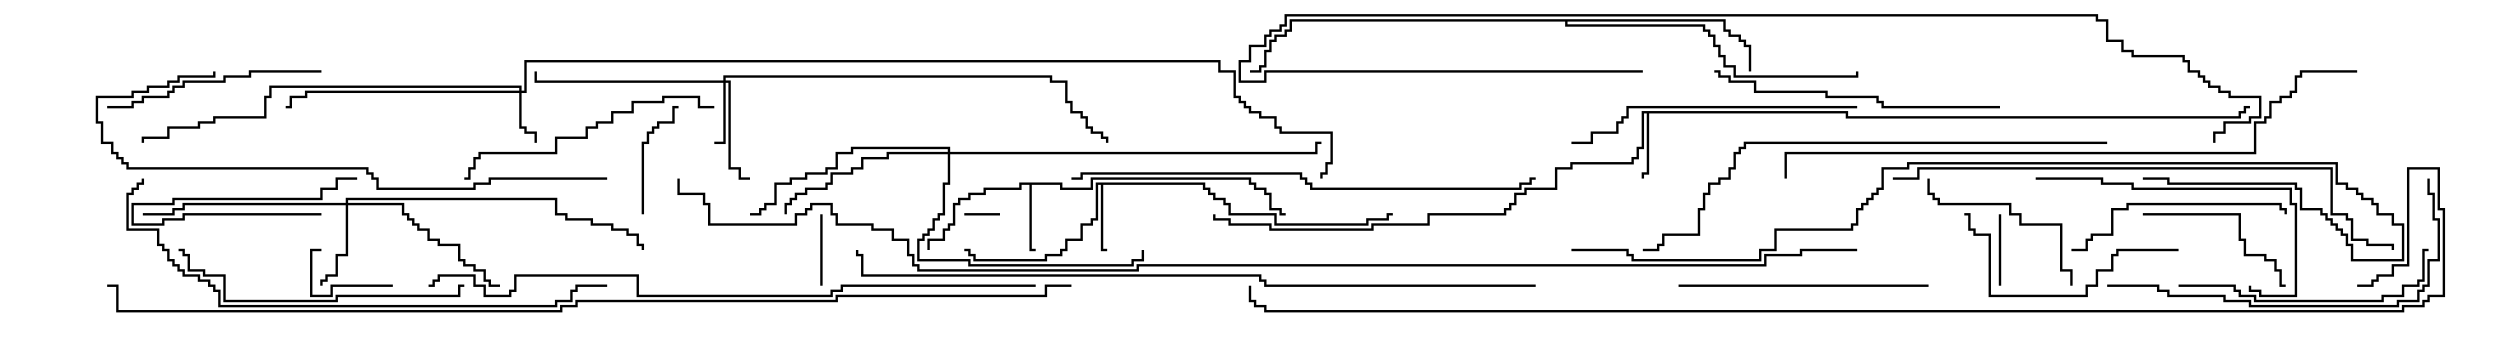 <svg version="1.1" width="105" height="15" xmlns="http://www.w3.org/2000/svg"><path d="M50.621,7.664L50.621,7.879L50.836,7.879L50.836,8.093L51.05,8.093L51.05,8.307L51.479,8.307L51.479,8.521L51.693,8.521L51.693,8.95L53.621,8.95L53.621,9.379L57.379,9.379L57.379,9.164L58.236,9.164L58.236,8.95L58.5,8.95L58.5,9.05L58.336,9.05L58.336,9.264L57.479,9.264L57.479,9.479L53.521,9.479L53.521,9.05L51.593,9.05L51.593,8.621L51.379,8.621L51.379,8.407L50.95,8.407L50.95,8.193L50.736,8.193L50.736,7.979L50.521,7.979L50.521,7.764L46.336,7.764L46.336,10.45L46.5,10.45L46.5,10.55L46.236,10.55L46.236,7.764L46.121,7.764L46.121,9.264L45.907,9.264L45.907,9.479L45.479,9.479L45.479,10.121L44.836,10.121L44.836,10.55L44.621,10.55L44.621,10.764L43.979,10.764L43.979,10.979L40.879,10.979L40.879,10.764L40.664,10.764L40.664,10.55L40.5,10.55L40.5,10.45L40.764,10.45L40.764,10.664L40.979,10.664L40.979,10.879L43.879,10.879L43.879,10.664L44.521,10.664L44.521,10.45L44.736,10.45L44.736,10.021L45.379,10.021L45.379,9.379L45.807,9.379L45.807,9.164L46.021,9.164L46.021,7.664z" stroke="none"/><path d="M77.621,4.664L77.621,4.879L94.021,4.879L94.021,4.664L94.236,4.664L94.236,4.45L94.5,4.45L94.5,4.55L94.336,4.55L94.336,4.764L94.121,4.764L94.121,4.979L77.521,4.979L77.521,4.764L69.264,4.764L69.264,7.336L69.05,7.336L69.05,7.5L68.95,7.5L68.95,7.236L69.164,7.236L69.164,4.764L69.05,4.764L69.05,6.264L68.836,6.264L68.836,6.693L68.621,6.693L68.621,6.907L66.05,6.907L66.05,7.121L65.407,7.121L65.407,7.979L64.121,7.979L64.121,8.193L63.693,8.193L63.693,8.621L63.479,8.621L63.479,8.836L63.264,8.836L63.264,9.05L60.05,9.05L60.05,9.479L57.693,9.479L57.693,9.693L53.307,9.693L53.307,9.479L51.593,9.479L51.593,9.264L50.95,9.264L50.95,9L51.05,9L51.05,9.164L51.693,9.164L51.693,9.379L53.407,9.379L53.407,9.593L57.593,9.593L57.593,9.379L59.95,9.379L59.95,8.95L63.164,8.95L63.164,8.736L63.379,8.736L63.379,8.521L63.593,8.521L63.593,8.093L64.021,8.093L64.021,7.879L65.307,7.879L65.307,7.021L65.95,7.021L65.95,6.807L68.521,6.807L68.521,6.593L68.736,6.593L68.736,6.164L68.95,6.164L68.95,4.664z" stroke="none"/><path d="M44.621,7.664L44.621,7.879L45.807,7.879L45.807,7.45L52.55,7.45L52.55,7.664L52.764,7.664L52.764,7.879L53.193,7.879L53.193,8.093L53.407,8.093L53.407,8.736L53.836,8.736L53.836,8.95L54,8.95L54,9.05L53.736,9.05L53.736,8.836L53.307,8.836L53.307,8.193L53.093,8.193L53.093,7.979L52.664,7.979L52.664,7.764L52.45,7.764L52.45,7.55L45.907,7.55L45.907,7.979L44.521,7.979L44.521,7.764L43.336,7.764L43.336,10.45L43.5,10.45L43.5,10.55L43.236,10.55L43.236,7.764L42.907,7.764L42.907,7.979L41.407,7.979L41.407,8.193L40.764,8.193L40.764,8.407L40.336,8.407L40.336,8.621L40.121,8.621L40.121,9.479L39.907,9.479L39.907,9.693L39.693,9.693L39.693,10.121L39.05,10.121L39.05,10.5L38.95,10.5L38.95,10.021L39.593,10.021L39.593,9.593L39.807,9.593L39.807,9.379L40.021,9.379L40.021,8.521L40.236,8.521L40.236,8.307L40.664,8.307L40.664,8.093L41.307,8.093L41.307,7.879L42.807,7.879L42.807,7.664z" stroke="none"/><path d="M72.479,0.807L72.479,1.236L72.693,1.236L72.693,1.45L73.121,1.45L73.121,1.664L73.336,1.664L73.336,1.879L73.55,1.879L73.55,3L73.45,3L73.45,1.979L73.236,1.979L73.236,1.764L73.021,1.764L73.021,1.55L72.593,1.55L72.593,1.336L72.379,1.336L72.379,0.907L65.836,0.907L65.836,1.021L71.621,1.021L71.621,1.236L71.836,1.236L71.836,1.45L72.05,1.45L72.05,1.879L72.264,1.879L72.264,2.307L72.479,2.307L72.479,2.736L72.907,2.736L72.907,3.164L77.95,3.164L77.95,3L78.05,3L78.05,3.264L72.807,3.264L72.807,2.836L72.379,2.836L72.379,2.407L72.164,2.407L72.164,1.979L71.95,1.979L71.95,1.55L71.736,1.55L71.736,1.336L71.521,1.336L71.521,1.121L65.736,1.121L65.736,0.907L54.264,0.907L54.264,1.336L54.05,1.336L54.05,1.55L53.621,1.55L53.621,1.764L53.407,1.764L53.407,2.193L53.193,2.193L53.193,2.836L52.979,2.836L52.979,3.05L52.5,3.05L52.5,2.95L52.879,2.95L52.879,2.736L53.093,2.736L53.093,2.093L53.307,2.093L53.307,1.664L53.521,1.664L53.521,1.45L53.95,1.45L53.95,1.236L54.164,1.236L54.164,0.807z" stroke="none"/><path d="M21.807,3.807L21.807,3.693L11.407,3.693L11.407,4.121L11.193,4.121L11.193,4.979L9.05,4.979L9.05,5.193L8.407,5.193L8.407,5.407L7.121,5.407L7.121,5.836L6.05,5.836L6.05,6L5.95,6L5.95,5.736L7.021,5.736L7.021,5.307L8.307,5.307L8.307,5.093L8.95,5.093L8.95,4.879L11.093,4.879L11.093,4.021L11.307,4.021L11.307,3.593L21.907,3.593L21.907,3.807L22.021,3.807L22.021,2.521L51.264,2.521L51.264,2.95L51.907,2.95L51.907,4.021L52.121,4.021L52.121,4.236L52.336,4.236L52.336,4.45L52.55,4.45L52.55,4.664L52.979,4.664L52.979,4.879L53.621,4.879L53.621,5.307L53.836,5.307L53.836,5.521L55.979,5.521L55.979,6.907L55.764,6.907L55.764,7.336L55.55,7.336L55.55,7.5L55.45,7.5L55.45,7.236L55.664,7.236L55.664,6.807L55.879,6.807L55.879,5.621L53.736,5.621L53.736,5.407L53.521,5.407L53.521,4.979L52.879,4.979L52.879,4.764L52.45,4.764L52.45,4.55L52.236,4.55L52.236,4.336L52.021,4.336L52.021,4.121L51.807,4.121L51.807,3.05L51.164,3.05L51.164,2.621L22.121,2.621L22.121,3.907L21.907,3.907L21.907,5.307L22.121,5.307L22.121,5.521L22.55,5.521L22.55,6L22.45,6L22.45,5.621L22.021,5.621L22.021,5.407L21.807,5.407L21.807,3.907L12.907,3.907L12.907,4.121L12.264,4.121L12.264,4.55L12,4.55L12,4.45L12.164,4.45L12.164,4.021L12.807,4.021L12.807,3.807z" stroke="none"/><path d="M30.379,3.379L30.379,3.164L44.193,3.164L44.193,3.379L44.836,3.379L44.836,4.236L45.05,4.236L45.05,4.664L45.479,4.664L45.479,4.879L45.693,4.879L45.693,5.307L45.907,5.307L45.907,5.521L46.336,5.521L46.336,5.736L46.55,5.736L46.55,6L46.45,6L46.45,5.836L46.236,5.836L46.236,5.621L45.807,5.621L45.807,5.407L45.593,5.407L45.593,4.979L45.379,4.979L45.379,4.764L44.95,4.764L44.95,4.336L44.736,4.336L44.736,3.479L44.093,3.479L44.093,3.264L30.479,3.264L30.479,3.379L30.693,3.379L30.693,7.021L31.121,7.021L31.121,7.45L31.5,7.45L31.5,7.55L31.021,7.55L31.021,7.121L30.593,7.121L30.593,3.479L30.479,3.479L30.479,6.05L30,6.05L30,5.95L30.379,5.95L30.379,3.479L22.45,3.479L22.45,3L22.55,3L22.55,3.379z" stroke="none"/><path d="M14.521,8.521L14.521,8.307L23.407,8.307L23.407,8.95L23.836,8.95L23.836,9.164L24.907,9.164L24.907,9.379L25.764,9.379L25.764,9.593L26.407,9.593L26.407,9.807L26.836,9.807L26.836,10.236L27.05,10.236L27.05,10.5L26.95,10.5L26.95,10.336L26.736,10.336L26.736,9.907L26.307,9.907L26.307,9.693L25.664,9.693L25.664,9.479L24.807,9.479L24.807,9.264L23.736,9.264L23.736,9.05L23.307,9.05L23.307,8.407L14.621,8.407L14.621,8.521L16.979,8.521L16.979,8.95L17.193,8.95L17.193,9.164L17.407,9.164L17.407,9.379L17.621,9.379L17.621,9.593L18.05,9.593L18.05,10.021L18.479,10.021L18.479,10.236L19.336,10.236L19.336,10.879L19.55,10.879L19.55,11.093L19.979,11.093L19.979,11.307L20.407,11.307L20.407,11.736L20.621,11.736L20.621,11.95L21,11.95L21,12.05L20.521,12.05L20.521,11.836L20.307,11.836L20.307,11.407L19.879,11.407L19.879,11.193L19.45,11.193L19.45,10.979L19.236,10.979L19.236,10.336L18.379,10.336L18.379,10.121L17.95,10.121L17.95,9.693L17.521,9.693L17.521,9.479L17.307,9.479L17.307,9.264L17.093,9.264L17.093,9.05L16.879,9.05L16.879,8.621L14.621,8.621L14.621,10.764L14.193,10.764L14.193,11.621L13.764,11.621L13.764,11.836L13.55,11.836L13.55,12L13.45,12L13.45,11.736L13.664,11.736L13.664,11.521L14.093,11.521L14.093,10.664L14.521,10.664L14.521,8.621L7.764,8.621L7.764,8.836L7.336,8.836L7.336,9.05L6,9.05L6,8.95L7.236,8.95L7.236,8.736L7.664,8.736L7.664,8.521z" stroke="none"/><path d="M39.807,6.379L39.807,6.264L35.836,6.264L35.836,6.479L35.193,6.479L35.193,7.121L34.764,7.121L34.764,7.336L33.907,7.336L33.907,7.55L33.264,7.55L33.264,7.764L32.621,7.764L32.621,8.621L32.193,8.621L32.193,8.836L31.979,8.836L31.979,9.05L31.5,9.05L31.5,8.95L31.879,8.95L31.879,8.736L32.093,8.736L32.093,8.521L32.521,8.521L32.521,7.664L33.164,7.664L33.164,7.45L33.807,7.45L33.807,7.236L34.664,7.236L34.664,7.021L35.093,7.021L35.093,6.379L35.736,6.379L35.736,6.164L39.907,6.164L39.907,6.379L55.236,6.379L55.236,5.95L55.5,5.95L55.5,6.05L55.336,6.05L55.336,6.479L39.907,6.479L39.907,7.764L39.693,7.764L39.693,9.05L39.479,9.05L39.479,9.264L39.264,9.264L39.264,9.693L39.05,9.693L39.05,9.907L38.836,9.907L38.836,10.121L38.621,10.121L38.621,10.879L40.764,10.879L40.764,11.093L47.521,11.093L47.521,10.879L47.95,10.879L47.95,10.5L48.05,10.5L48.05,10.979L47.621,10.979L47.621,11.193L40.664,11.193L40.664,10.979L38.521,10.979L38.521,10.021L38.736,10.021L38.736,9.807L38.95,9.807L38.95,9.593L39.164,9.593L39.164,9.164L39.379,9.164L39.379,8.95L39.593,8.95L39.593,7.664L39.807,7.664L39.807,6.479L37.336,6.479L37.336,6.693L36.264,6.693L36.264,7.121L35.836,7.121L35.836,7.336L34.979,7.336L34.979,7.764L34.764,7.764L34.764,7.979L33.907,7.979L33.907,8.193L33.479,8.193L33.479,8.407L33.264,8.407L33.264,8.621L33.05,8.621L33.05,9L32.95,9L32.95,8.521L33.164,8.521L33.164,8.307L33.379,8.307L33.379,8.093L33.807,8.093L33.807,7.879L34.664,7.879L34.664,7.664L34.879,7.664L34.879,7.236L35.736,7.236L35.736,7.021L36.164,7.021L36.164,6.593L37.236,6.593L37.236,6.379z" stroke="none"/><path d="M40.5,9.05L40.5,8.95L42,8.95L42,9.05z" stroke="none"/><path d="M13.5,8.95L13.5,9.05L7.764,9.05L7.764,9.264L6.907,9.264L6.907,9.479L5.521,9.479L5.521,8.521L7.236,8.521L7.236,8.307L13.45,8.307L13.45,7.879L14.093,7.879L14.093,7.45L15,7.45L15,7.55L14.193,7.55L14.193,7.979L13.55,7.979L13.55,8.407L7.336,8.407L7.336,8.621L5.621,8.621L5.621,9.379L6.807,9.379L6.807,9.164L7.664,9.164L7.664,8.95z" stroke="none"/><path d="M34.55,12L34.45,12L34.45,9L34.55,9z" stroke="none"/><path d="M84.05,12L83.95,12L83.95,9L84.05,9z" stroke="none"/><path d="M16.5,11.95L16.5,12.05L13.979,12.05L13.979,12.479L13.021,12.479L13.021,10.45L13.5,10.45L13.5,10.55L13.121,10.55L13.121,12.379L13.879,12.379L13.879,11.95z" stroke="none"/><path d="M27.05,9L26.95,9L26.95,5.95L27.164,5.95L27.164,5.521L27.379,5.521L27.379,5.307L27.593,5.307L27.593,5.093L28.236,5.093L28.236,4.45L28.5,4.45L28.5,4.55L28.336,4.55L28.336,5.193L27.693,5.193L27.693,5.407L27.479,5.407L27.479,5.621L27.264,5.621L27.264,6.05L27.05,6.05z" stroke="none"/><path d="M90,9.05L90,8.95L94.121,8.95L94.121,10.021L94.336,10.021L94.336,10.664L95.193,10.664L95.193,10.879L95.621,10.879L95.621,11.307L95.836,11.307L95.836,11.95L96,11.95L96,12.05L95.736,12.05L95.736,11.407L95.521,11.407L95.521,10.979L95.093,10.979L95.093,10.764L94.236,10.764L94.236,10.121L94.021,10.121L94.021,9.05z" stroke="none"/><path d="M87.05,12L86.95,12L86.95,11.407L86.521,11.407L86.521,9.479L84.807,9.479L84.807,9.05L84.379,9.05L84.379,8.621L81.379,8.621L81.379,8.407L81.164,8.407L81.164,8.193L80.95,8.193L80.95,7.5L81.05,7.5L81.05,8.093L81.264,8.093L81.264,8.307L81.479,8.307L81.479,8.521L84.479,8.521L84.479,8.95L84.907,8.95L84.907,9.379L86.621,9.379L86.621,11.307L87.05,11.307z" stroke="none"/><path d="M91.5,10.45L91.5,10.55L88.979,10.55L88.979,10.764L88.764,10.764L88.764,11.407L88.121,11.407L88.121,12.05L87.693,12.05L87.693,12.479L83.521,12.479L83.521,9.907L82.879,9.907L82.879,9.693L82.664,9.693L82.664,9.05L82.5,9.05L82.5,8.95L82.764,8.95L82.764,9.593L82.979,9.593L82.979,9.807L83.621,9.807L83.621,12.379L87.593,12.379L87.593,11.95L88.021,11.95L88.021,11.307L88.664,11.307L88.664,10.664L88.879,10.664L88.879,10.45z" stroke="none"/><path d="M87,10.55L87,10.45L87.593,10.45L87.593,10.021L87.807,10.021L87.807,9.807L88.664,9.807L88.664,8.736L89.307,8.736L89.307,8.521L95.836,8.521L95.836,8.736L96.05,8.736L96.05,9L95.95,9L95.95,8.836L95.736,8.836L95.736,8.621L89.407,8.621L89.407,8.836L88.764,8.836L88.764,9.907L87.907,9.907L87.907,10.121L87.693,10.121L87.693,10.55z" stroke="none"/><path d="M13.5,2.95L13.5,3.05L10.55,3.05L10.55,3.264L9.479,3.264L9.479,3.479L7.764,3.479L7.764,3.693L7.336,3.693L7.336,3.907L7.121,3.907L7.121,4.121L6.05,4.121L6.05,4.336L5.621,4.336L5.621,4.55L4.5,4.55L4.5,4.45L5.521,4.45L5.521,4.236L5.95,4.236L5.95,4.021L7.021,4.021L7.021,3.807L7.236,3.807L7.236,3.593L7.664,3.593L7.664,3.379L9.379,3.379L9.379,3.164L10.45,3.164L10.45,2.95z" stroke="none"/><path d="M85.5,7.55L85.5,7.45L88.336,7.45L88.336,7.664L89.621,7.664L89.621,7.879L96.264,7.879L96.264,8.521L96.479,8.521L96.479,12.479L94.879,12.479L94.879,12.264L94.45,12.264L94.45,12L94.55,12L94.55,12.164L94.979,12.164L94.979,12.379L96.379,12.379L96.379,8.621L96.164,8.621L96.164,7.979L89.521,7.979L89.521,7.764L88.236,7.764L88.236,7.55z" stroke="none"/><path d="M70.5,12.05L70.5,11.95L81,11.95L81,12.05z" stroke="none"/><path d="M91.5,12.05L91.5,11.95L93.907,11.95L93.907,12.164L94.121,12.164L94.121,12.379L94.764,12.379L94.764,12.593L100.021,12.593L100.021,12.379L100.879,12.379L100.879,11.95L101.521,11.95L101.521,11.736L101.736,11.736L101.736,10.45L102,10.45L102,10.55L101.836,10.55L101.836,11.836L101.621,11.836L101.621,12.05L100.979,12.05L100.979,12.479L100.121,12.479L100.121,12.693L94.664,12.693L94.664,12.479L94.021,12.479L94.021,12.264L93.807,12.264L93.807,12.05z" stroke="none"/><path d="M30,4.45L30,4.55L29.307,4.55L29.307,4.121L27.907,4.121L27.907,4.336L26.621,4.336L26.621,4.764L25.764,4.764L25.764,5.193L25.121,5.193L25.121,5.407L24.693,5.407L24.693,5.836L23.407,5.836L23.407,6.479L20.193,6.479L20.193,6.693L19.979,6.693L19.979,7.121L19.764,7.121L19.764,7.55L19.5,7.55L19.5,7.45L19.664,7.45L19.664,7.021L19.879,7.021L19.879,6.593L20.093,6.593L20.093,6.379L23.307,6.379L23.307,5.736L24.593,5.736L24.593,5.307L25.021,5.307L25.021,5.093L25.664,5.093L25.664,4.664L26.521,4.664L26.521,4.236L27.807,4.236L27.807,4.021L29.407,4.021L29.407,4.45z" stroke="none"/><path d="M84,4.45L84,4.55L79.021,4.55L79.021,4.336L78.807,4.336L78.807,4.121L76.664,4.121L76.664,3.907L73.664,3.907L73.664,3.479L72.593,3.479L72.593,3.264L72.164,3.264L72.164,3.05L72,3.05L72,2.95L72.264,2.95L72.264,3.164L72.693,3.164L72.693,3.379L73.764,3.379L73.764,3.807L76.764,3.807L76.764,4.021L78.907,4.021L78.907,4.236L79.121,4.236L79.121,4.45z" stroke="none"/><path d="M66,6.05L66,5.95L66.807,5.95L66.807,5.521L67.879,5.521L67.879,5.093L68.093,5.093L68.093,4.879L68.307,4.879L68.307,4.45L78,4.45L78,4.55L68.407,4.55L68.407,4.979L68.193,4.979L68.193,5.193L67.979,5.193L67.979,5.621L66.907,5.621L66.907,6.05z" stroke="none"/><path d="M19.5,11.95L19.5,12.05L19.336,12.05L19.336,12.479L14.193,12.479L14.193,12.693L9.379,12.693L9.379,11.621L8.521,11.621L8.521,11.407L7.879,11.407L7.879,10.764L7.664,10.764L7.664,10.55L7.5,10.55L7.5,10.45L7.764,10.45L7.764,10.664L7.979,10.664L7.979,11.307L8.621,11.307L8.621,11.521L9.479,11.521L9.479,12.593L14.093,12.593L14.093,12.379L19.236,12.379L19.236,11.95z" stroke="none"/><path d="M88.5,12.05L88.5,11.95L90.693,11.95L90.693,12.164L91.121,12.164L91.121,12.379L93.479,12.379L93.479,12.593L94.55,12.593L94.55,12.807L100.664,12.807L100.664,12.593L101.521,12.593L101.521,12.164L101.736,12.164L101.736,11.95L101.95,11.95L101.95,10.879L102.379,10.879L102.379,9.264L102.164,9.264L102.164,8.193L101.95,8.193L101.95,7.5L102.05,7.5L102.05,8.093L102.264,8.093L102.264,9.164L102.479,9.164L102.479,10.979L102.05,10.979L102.05,12.05L101.836,12.05L101.836,12.264L101.621,12.264L101.621,12.693L100.764,12.693L100.764,12.907L94.45,12.907L94.45,12.693L93.379,12.693L93.379,12.479L91.021,12.479L91.021,12.264L90.593,12.264L90.593,12.05z" stroke="none"/><path d="M25.5,7.45L25.5,7.55L20.621,7.55L20.621,7.764L19.979,7.764L19.979,7.979L15.807,7.979L15.807,7.55L15.593,7.55L15.593,7.336L15.379,7.336L15.379,7.121L5.307,7.121L5.307,6.907L5.093,6.907L5.093,6.693L4.879,6.693L4.879,6.479L4.664,6.479L4.664,6.05L4.236,6.05L4.236,5.193L4.021,5.193L4.021,4.021L5.521,4.021L5.521,3.807L6.164,3.807L6.164,3.593L7.021,3.593L7.021,3.379L7.45,3.379L7.45,3.164L8.95,3.164L8.95,3L9.05,3L9.05,3.264L7.55,3.264L7.55,3.479L7.121,3.479L7.121,3.693L6.264,3.693L6.264,3.907L5.621,3.907L5.621,4.121L4.121,4.121L4.121,5.093L4.336,5.093L4.336,5.95L4.764,5.95L4.764,6.379L4.979,6.379L4.979,6.593L5.193,6.593L5.193,6.807L5.407,6.807L5.407,7.021L15.479,7.021L15.479,7.236L15.693,7.236L15.693,7.45L15.907,7.45L15.907,7.879L19.879,7.879L19.879,7.664L20.521,7.664L20.521,7.45z" stroke="none"/><path d="M45,7.55L45,7.45L45.379,7.45L45.379,7.236L54.693,7.236L54.693,7.45L54.907,7.45L54.907,7.664L55.121,7.664L55.121,7.879L63.807,7.879L63.807,7.664L64.236,7.664L64.236,7.45L64.5,7.45L64.5,7.55L64.336,7.55L64.336,7.764L63.907,7.764L63.907,7.979L55.021,7.979L55.021,7.764L54.807,7.764L54.807,7.55L54.593,7.55L54.593,7.336L45.479,7.336L45.479,7.55z" stroke="none"/><path d="M88.5,5.95L88.5,6.05L73.336,6.05L73.336,6.264L73.121,6.264L73.121,6.479L72.907,6.479L72.907,7.121L72.693,7.121L72.693,7.55L72.264,7.55L72.264,7.764L71.836,7.764L71.836,8.193L71.621,8.193L71.621,8.836L71.407,8.836L71.407,9.907L69.907,9.907L69.907,10.336L69.693,10.336L69.693,10.55L69,10.55L69,10.45L69.593,10.45L69.593,10.236L69.807,10.236L69.807,9.807L71.307,9.807L71.307,8.736L71.521,8.736L71.521,8.093L71.736,8.093L71.736,7.664L72.164,7.664L72.164,7.45L72.593,7.45L72.593,7.021L72.807,7.021L72.807,6.379L73.021,6.379L73.021,6.164L73.236,6.164L73.236,5.95z" stroke="none"/><path d="M5.95,7.5L6.05,7.5L6.05,7.764L5.836,7.764L5.836,7.979L5.621,7.979L5.621,8.193L5.407,8.193L5.407,9.593L6.693,9.593L6.693,10.236L6.907,10.236L6.907,10.45L7.121,10.45L7.121,10.879L7.336,10.879L7.336,11.093L7.55,11.093L7.55,11.307L7.764,11.307L7.764,11.521L8.407,11.521L8.407,11.736L8.836,11.736L8.836,11.95L9.05,11.95L9.05,12.164L9.264,12.164L9.264,12.807L23.307,12.807L23.307,12.593L23.95,12.593L23.95,12.164L24.164,12.164L24.164,11.95L25.5,11.95L25.5,12.05L24.264,12.05L24.264,12.264L24.05,12.264L24.05,12.693L23.407,12.693L23.407,12.907L9.164,12.907L9.164,12.264L8.95,12.264L8.95,12.05L8.736,12.05L8.736,11.836L8.307,11.836L8.307,11.621L7.664,11.621L7.664,11.407L7.45,11.407L7.45,11.193L7.236,11.193L7.236,10.979L7.021,10.979L7.021,10.55L6.807,10.55L6.807,10.336L6.593,10.336L6.593,9.693L5.307,9.693L5.307,8.093L5.521,8.093L5.521,7.879L5.736,7.879L5.736,7.664L5.95,7.664z" stroke="none"/><path d="M79.5,7.55L79.5,7.45L80.521,7.45L80.521,7.021L97.979,7.021L97.979,8.95L98.621,8.95L98.621,9.164L98.836,9.164L98.836,10.021L99.479,10.021L99.479,10.236L100.55,10.236L100.55,10.5L100.45,10.5L100.45,10.336L99.379,10.336L99.379,10.121L98.736,10.121L98.736,9.264L98.521,9.264L98.521,9.05L97.879,9.05L97.879,7.121L80.621,7.121L80.621,7.55z" stroke="none"/><path d="M66,10.55L66,10.45L68.407,10.45L68.407,10.664L68.621,10.664L68.621,10.879L73.879,10.879L73.879,10.45L74.521,10.45L74.521,9.593L77.736,9.593L77.736,9.379L77.95,9.379L77.95,8.736L78.164,8.736L78.164,8.521L78.379,8.521L78.379,8.307L78.593,8.307L78.593,8.093L78.807,8.093L78.807,7.879L79.021,7.879L79.021,7.021L80.093,7.021L80.093,6.807L98.193,6.807L98.193,7.664L98.621,7.664L98.621,7.879L99.05,7.879L99.05,8.093L99.264,8.093L99.264,8.307L99.693,8.307L99.693,8.521L99.907,8.521L99.907,8.95L100.55,8.95L100.55,9.379L100.979,9.379L100.979,10.979L98.736,10.979L98.736,10.336L98.521,10.336L98.521,9.907L98.307,9.907L98.307,9.693L98.093,9.693L98.093,9.479L97.879,9.479L97.879,9.264L97.664,9.264L97.664,9.05L97.45,9.05L97.45,8.836L96.593,8.836L96.593,7.979L96.379,7.979L96.379,7.764L91.021,7.764L91.021,7.55L90,7.55L90,7.45L91.121,7.45L91.121,7.664L96.479,7.664L96.479,7.879L96.693,7.879L96.693,8.736L97.55,8.736L97.55,8.95L97.764,8.95L97.764,9.164L97.979,9.164L97.979,9.379L98.193,9.379L98.193,9.593L98.407,9.593L98.407,9.807L98.621,9.807L98.621,10.236L98.836,10.236L98.836,10.879L100.879,10.879L100.879,9.479L100.45,9.479L100.45,9.05L99.807,9.05L99.807,8.621L99.593,8.621L99.593,8.407L99.164,8.407L99.164,8.193L98.95,8.193L98.95,7.979L98.521,7.979L98.521,7.764L98.093,7.764L98.093,6.907L80.193,6.907L80.193,7.121L79.121,7.121L79.121,7.979L78.907,7.979L78.907,8.193L78.693,8.193L78.693,8.407L78.479,8.407L78.479,8.621L78.264,8.621L78.264,8.836L78.05,8.836L78.05,9.479L77.836,9.479L77.836,9.693L74.621,9.693L74.621,10.55L73.979,10.55L73.979,10.979L68.521,10.979L68.521,10.764L68.307,10.764L68.307,10.55z" stroke="none"/><path d="M69,2.95L69,3.05L53.193,3.05L53.193,3.479L52.021,3.479L52.021,2.521L52.45,2.521L52.45,1.879L53.093,1.879L53.093,1.45L53.307,1.45L53.307,1.236L53.736,1.236L53.736,1.021L53.95,1.021L53.95,0.593L88.121,0.593L88.121,0.807L88.55,0.807L88.55,1.664L89.193,1.664L89.193,2.093L89.621,2.093L89.621,2.307L91.764,2.307L91.764,2.521L91.979,2.521L91.979,2.95L92.407,2.95L92.407,3.164L92.621,3.164L92.621,3.379L92.836,3.379L92.836,3.593L93.264,3.593L93.264,3.807L93.693,3.807L93.693,4.021L94.979,4.021L94.979,4.979L94.55,4.979L94.55,5.193L93.479,5.193L93.479,5.621L93.05,5.621L93.05,6L92.95,6L92.95,5.521L93.379,5.521L93.379,5.093L94.45,5.093L94.45,4.879L94.879,4.879L94.879,4.121L93.593,4.121L93.593,3.907L93.164,3.907L93.164,3.693L92.736,3.693L92.736,3.479L92.521,3.479L92.521,3.264L92.307,3.264L92.307,3.05L91.879,3.05L91.879,2.621L91.664,2.621L91.664,2.407L89.521,2.407L89.521,2.193L89.093,2.193L89.093,1.764L88.45,1.764L88.45,0.907L88.021,0.907L88.021,0.693L54.05,0.693L54.05,1.121L53.836,1.121L53.836,1.336L53.407,1.336L53.407,1.55L53.193,1.55L53.193,1.979L52.55,1.979L52.55,2.621L52.121,2.621L52.121,3.379L53.093,3.379L53.093,2.95z" stroke="none"/><path d="M99,2.95L99,3.05L96.693,3.05L96.693,3.264L96.479,3.264L96.479,3.907L96.264,3.907L96.264,4.121L95.836,4.121L95.836,4.336L95.407,4.336L95.407,4.979L95.193,4.979L95.193,5.193L94.764,5.193L94.764,6.479L75.05,6.479L75.05,7.5L74.95,7.5L74.95,6.379L94.664,6.379L94.664,5.093L95.093,5.093L95.093,4.879L95.307,4.879L95.307,4.236L95.736,4.236L95.736,4.021L96.164,4.021L96.164,3.807L96.379,3.807L96.379,3.164L96.593,3.164L96.593,2.95z" stroke="none"/><path d="M43.5,11.95L43.5,12.05L35.407,12.05L35.407,12.264L34.979,12.264L34.979,12.479L26.736,12.479L26.736,11.621L21.693,11.621L21.693,12.264L21.479,12.264L21.479,12.479L20.307,12.479L20.307,12.05L19.879,12.05L19.879,11.621L18.479,11.621L18.479,11.836L18.264,11.836L18.264,12.05L18,12.05L18,11.95L18.164,11.95L18.164,11.736L18.379,11.736L18.379,11.521L19.979,11.521L19.979,11.95L20.407,11.95L20.407,12.379L21.379,12.379L21.379,12.164L21.593,12.164L21.593,11.521L26.836,11.521L26.836,12.379L34.879,12.379L34.879,12.164L35.307,12.164L35.307,11.95z" stroke="none"/><path d="M64.5,11.95L64.5,12.05L53.093,12.05L53.093,11.836L52.879,11.836L52.879,11.621L36.164,11.621L36.164,10.764L35.95,10.764L35.95,10.5L36.05,10.5L36.05,10.664L36.264,10.664L36.264,11.521L52.979,11.521L52.979,11.736L53.193,11.736L53.193,11.95z" stroke="none"/><path d="M45,11.95L45,12.05L43.979,12.05L43.979,12.479L35.193,12.479L35.193,12.693L24.264,12.693L24.264,12.907L23.621,12.907L23.621,13.121L4.879,13.121L4.879,12.05L4.5,12.05L4.5,11.95L4.979,11.95L4.979,13.021L23.521,13.021L23.521,12.807L24.164,12.807L24.164,12.593L35.093,12.593L35.093,12.379L43.879,12.379L43.879,11.95z" stroke="none"/><path d="M99,12.05L99,11.95L99.593,11.95L99.593,11.736L99.807,11.736L99.807,11.521L100.45,11.521L100.45,11.093L101.093,11.093L101.093,7.021L102.479,7.021L102.479,8.736L102.693,8.736L102.693,12.479L102.05,12.479L102.05,12.693L101.836,12.693L101.836,12.907L100.979,12.907L100.979,13.121L53.093,13.121L53.093,12.907L52.664,12.907L52.664,12.693L52.45,12.693L52.45,12L52.55,12L52.55,12.593L52.764,12.593L52.764,12.807L53.193,12.807L53.193,13.021L100.879,13.021L100.879,12.807L101.736,12.807L101.736,12.593L101.95,12.593L101.95,12.379L102.593,12.379L102.593,8.836L102.379,8.836L102.379,7.121L101.193,7.121L101.193,11.193L100.55,11.193L100.55,11.621L99.907,11.621L99.907,11.836L99.693,11.836L99.693,12.05z" stroke="none"/><path d="M78,10.45L78,10.55L75.693,10.55L75.693,10.764L74.193,10.764L74.193,11.193L47.836,11.193L47.836,11.407L38.521,11.407L38.521,11.193L38.307,11.193L38.307,10.764L38.093,10.764L38.093,10.121L37.45,10.121L37.45,9.693L36.593,9.693L36.593,9.479L35.093,9.479L35.093,9.05L34.879,9.05L34.879,8.621L34.121,8.621L34.121,8.836L33.907,8.836L33.907,9.05L33.479,9.05L33.479,9.479L29.736,9.479L29.736,8.621L29.521,8.621L29.521,8.193L28.45,8.193L28.45,7.5L28.55,7.5L28.55,8.093L29.621,8.093L29.621,8.521L29.836,8.521L29.836,9.379L33.379,9.379L33.379,8.95L33.807,8.95L33.807,8.736L34.021,8.736L34.021,8.521L34.979,8.521L34.979,8.95L35.193,8.95L35.193,9.379L36.693,9.379L36.693,9.593L37.55,9.593L37.55,10.021L38.193,10.021L38.193,10.664L38.407,10.664L38.407,11.093L38.621,11.093L38.621,11.307L47.736,11.307L47.736,11.093L74.093,11.093L74.093,10.664L75.593,10.664L75.593,10.45z" stroke="none"/></svg>